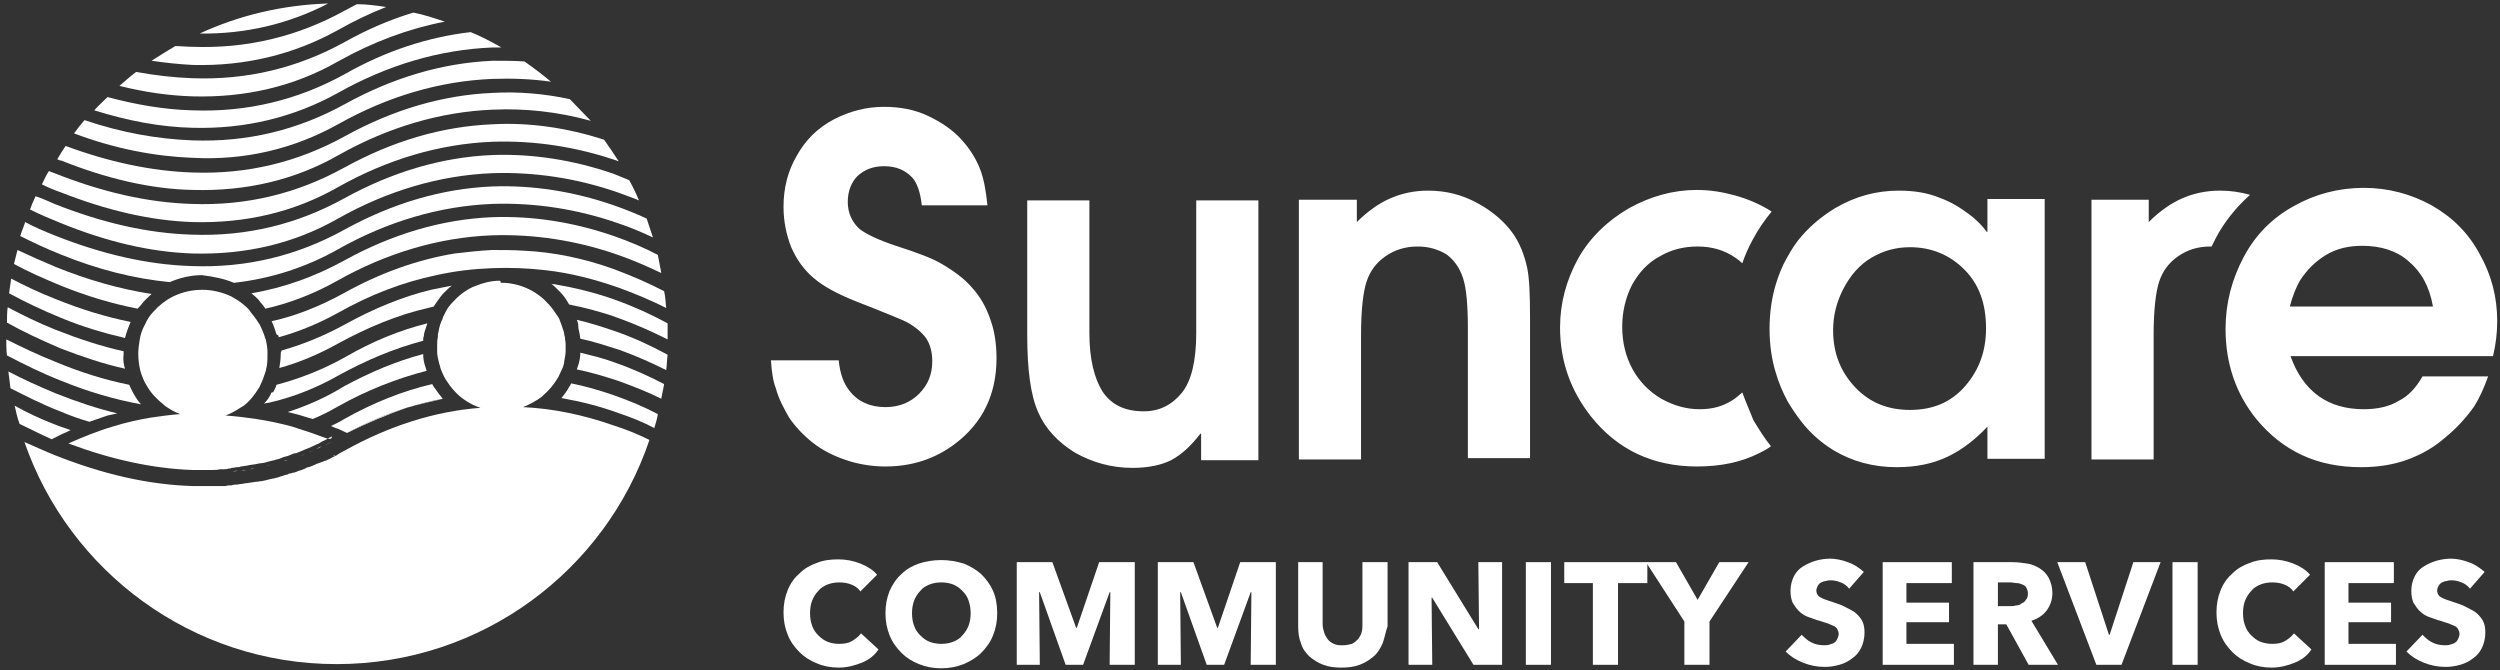 <?xml version="1.0" encoding="UTF-8"?>
<svg width="358px" height="96px" viewBox="0 0 358 96" version="1.1" xmlns="http://www.w3.org/2000/svg" xmlns:xlink="http://www.w3.org/1999/xlink">
    <rect x="0" y="0" width="358" height="96" fill="#333333" stroke="none"/>
    <!-- Generator: Sketch 64 (93537) - https://sketch.com -->
    <title>Suncare_Logo_White</title>
    <desc>Created with Sketch.</desc>
    <g id="Page-1" stroke="none" stroke-width="1" fill="none" fill-rule="evenodd">
        <g id="Suncare_Logo_White" fill="#FFFFFF" fill-rule="nonzero">
            <g id="Group">
                <path d="M48.4,13.3 C55.5,9.3 63,7.1 70.5,6.8 C70.9,6.8 71.4,6.8 71.8,6.8 C70.4,6 68.9,5.2 67.4,4.6 C61.3,5.3 55.2,7.3 49.4,10.6 C42.7,14.3 35.4,16.1 27.5,15.8 C23.6,15.7 19.5,15 15.4,13.9 C14.8,14.5 14.1,15.1 13.5,15.8 C18.3,17.3 23,18.2 27.6,18.3 C35.1,18.5 42.1,16.8 48.4,13.3 Z M81.6,14.2 C77.9,13.4 74.2,13.1 70.6,13.3 C63.4,13.6 56.3,15.7 49.4,19.5 C42.7,23.2 35.4,25 27.5,24.7 C21.7,24.5 15.6,23.2 9.4,20.9 C9,21.5 8.6,22.1 8.2,22.8 C8.4,22.9 8.6,23 8.8,23 C15.3,25.6 21.7,27.1 27.7,27.2 C35.2,27.4 42.2,25.8 48.5,22.2 C55.6,18.2 63.1,16 70.6,15.7 C75.2,15.5 79.9,16 84.6,17.3 C83.6,16.3 82.6,15.2 81.6,14.2 Z M48.4,17.8 C55.5,13.8 63,11.6 70.5,11.3 C73.3,11.2 76.1,11.3 78.9,11.7 C77.7,10.7 76.4,9.7 75.1,8.8 C73.6,8.7 72.1,8.7 70.6,8.7 C63.4,9 56.3,11.1 49.4,14.9 C42.7,18.6 35.4,20.4 27.5,20.1 C22.5,19.9 17.4,19 12.1,17.2 C11.6,17.8 11.1,18.4 10.6,19.1 C16.4,21.3 22.2,22.4 27.6,22.6 C35.1,23 42.1,21.3 48.4,17.8 Z" id="Shape"></path>
                <path d="M28.6,4.8 C35.2,4.9 41.4,3.4 47,0.5 C40.5,0.7 34.2,2.2 28.6,4.8 Z M48.4,4.3 C50.7,3 53,1.9 55.3,1 C53.9,0.8 52.5,0.6 51.1,0.6 C50.5,0.9 50,1.2 49.4,1.5 C42.7,5.2 35.4,7 27.5,6.7 C26.7,6.7 25.9,6.6 25.1,6.6 C23.9,7.3 22.8,8 21.7,8.7 C23.7,9 25.7,9.2 27.6,9.3 C35.1,9.5 42.1,7.8 48.4,4.3 Z M59.2,1.8 C55.9,2.8 52.6,4.2 49.4,6 C42.7,9.7 35.4,11.5 27.5,11.2 C24.9,11.1 22.2,10.8 19.5,10.3 C18.7,10.9 17.9,11.6 17.1,12.3 C20.7,13.2 24.2,13.7 27.6,13.8 C35.1,14 42.1,12.4 48.4,8.8 C53.4,6 58.5,4.1 63.7,3.1 C62.2,2.6 60.7,2.1 59.2,1.8 Z" id="Shape"></path>
                <path d="M41.3,65.8 C41.1,65.9 40.9,65.9 40.6,66 C40.9,66 41.1,65.9 41.3,65.8 Z" id="Path"></path>
                <path d="M42.5,65.4 C42.3,65.5 42.1,65.6 41.8,65.6 C42.1,65.6 42.3,65.5 42.5,65.4 Z" id="Path"></path>
                <path d="M47.7,65.3 C47.8,65.2 48,65.2 48.1,65.1 C48,65.2 47.9,65.3 47.7,65.3 Z" id="Path"></path>
                <path d="M45.1,66.5 C45.3,66.4 45.5,66.4 45.6,66.3 C45.5,66.4 45.3,66.4 45.1,66.5 Z" id="Path"></path>
                <path d="M44.9,64.5 C44.7,64.6 44.4,64.7 44.2,64.8 C44.4,64.7 44.6,64.6 44.9,64.5 Z" id="Path"></path>
                <path d="M31.5,67.7 C31.1,67.7 30.8,67.7 30.4,67.8 C30.8,67.7 31.1,67.7 31.5,67.7 Z" id="Path"></path>
                <path d="M43.7,65 C43.5,65.1 43.3,65.2 43,65.3 C43.2,65.2 43.5,65.1 43.7,65 Z" id="Path"></path>
                <path d="M32.8,67.6 C32.5,67.6 32.2,67.6 32,67.7 C32.2,67.6 32.5,67.6 32.8,67.6 Z" id="Path"></path>
                <path d="M46.4,66 C46.6,65.9 46.7,65.9 46.9,65.8 C46.8,65.8 46.6,65.9 46.4,66 Z" id="Path"></path>
                <path d="M38.6,68.6 C38.8,68.6 39,68.5 39.2,68.5 C39,68.5 38.8,68.6 38.6,68.6 Z" id="Path"></path>
                <path d="M40.1,66.2 C39.9,66.3 39.7,66.3 39.4,66.4 C39.7,66.3 39.9,66.3 40.1,66.2 Z" id="Path"></path>
                <path d="M34,67.4 C33.7,67.4 33.5,67.5 33.2,67.5 C33.5,67.5 33.8,67.5 34,67.4 Z" id="Path"></path>
                <path d="M36.5,67.1 C36.3,67.1 36,67.2 35.8,67.2 C36,67.1 36.3,67.1 36.5,67.1 Z" id="Path"></path>
                <path d="M38.9,66.5 C38.7,66.6 38.4,66.6 38.2,66.7 C38.5,66.6 38.7,66.6 38.9,66.5 Z" id="Path"></path>
                <path d="M35.3,67.3 C35.1,67.3 34.8,67.4 34.6,67.4 C34.8,67.3 35,67.3 35.3,67.3 Z" id="Path"></path>
                <path d="M41.2,67.9 C41.4,67.8 41.6,67.8 41.8,67.7 C41.6,67.8 41.4,67.9 41.2,67.9 Z" id="Path"></path>
                <path d="M29,69.7 C28.5,69.7 28,69.7 27.5,69.7 C28,69.7 28.5,69.7 29,69.7 Z" id="Path"></path>
                <path d="M37.7,66.8 C37.5,66.9 37.2,66.9 37,66.9 C37.3,66.9 37.5,66.9 37.7,66.8 Z" id="Path"></path>
                <path d="M42.6,67.5 C42.8,67.4 43,67.4 43.2,67.3 C42.9,67.4 42.7,67.4 42.6,67.5 Z" id="Path"></path>
                <path d="M39.9,68.3 C40.1,68.2 40.3,68.2 40.5,68.1 C40.3,68.2 40.1,68.2 39.9,68.3 Z" id="Path"></path>
                <path d="M35.9,69.2 C36.1,69.2 36.3,69.1 36.5,69.1 C36.3,69.1 36.1,69.1 35.9,69.2 Z" id="Path"></path>
                <path d="M31.8,69.6 C32,69.6 32.2,69.6 32.3,69.6 C32.1,69.6 31.9,69.6 31.8,69.6 Z" id="Path"></path>
                <path d="M49.7,62 C52.5,60.5 55.3,59.3 58.2,58.4 C55.4,59.4 52.5,60.6 49.7,62 L49.7,62 Z" id="Path"></path>
                <path d="M63.5,57.1 C63.5,57.1 63.5,57.1 63.5,57.1 C61.7,57.4 60,57.9 58.3,58.4 C60,57.9 61.7,57.5 63.5,57.1 Z" id="Path"></path>
                <path d="M43.8,67 C44,66.9 44.2,66.9 44.4,66.8 C44.2,66.9 44,67 43.8,67 Z" id="Path"></path>
                <path d="M29,67.7 C29.4,67.7 29.8,67.7 30.2,67.7 C29.8,67.7 29.4,67.7 29,67.7 C29,67.7 29,67.7 29,67.7 Z" id="Path"></path>
                <path d="M34.5,69.4 C34.7,69.4 34.9,69.3 35.1,69.3 C34.9,69.3 34.7,69.3 34.5,69.4 Z" id="Path"></path>
                <path d="M47.6,63.2 C47.2,63.4 46.9,63.6 46.5,63.8 C46.8,63.6 47.2,63.4 47.6,63.2 Z" id="Path"></path>
                <path d="M30.4,69.7 C30.5,69.7 30.7,69.7 30.8,69.7 C30.6,69.7 30.5,69.7 30.4,69.7 Z" id="Path"></path>
                <path d="M33.2,69.5 C33.4,69.5 33.6,69.5 33.8,69.4 C33.5,69.5 33.4,69.5 33.2,69.5 Z" id="Path"></path>
                <path d="M46.1,63.9 C45.8,64 45.6,64.1 45.3,64.3 C45.6,64.2 45.8,64.1 46.1,63.9 Z" id="Path"></path>
                <path d="M37.3,68.9 C37.5,68.9 37.7,68.8 37.9,68.8 C37.7,68.8 37.5,68.9 37.3,68.9 Z" id="Path"></path>
                <path d="M44.9,62.1 C44.1,61.8 43,61.5 41.9,61.1 C40.4,60.7 38.7,60.3 36.7,60 C35.3,59.8 33.8,59.6 32.3,59.5 C33.1,59.2 33.8,58.8 34.4,58.4 C34.6,58.3 34.7,58.2 34.9,58.1 C35.8,57.4 36.5,56.5 37.1,55.5 C37.2,55.4 37.2,55.3 37.3,55.1 C37.6,54.5 37.8,53.9 38,53.3 C38,53.2 38.1,53.1 38.1,52.9 C38.3,52.2 38.3,51.5 38.3,50.8 C38.3,50.8 38.3,50.7 38.3,50.7 C38.3,50.6 38.3,50.5 38.3,50.4 C38.3,49.8 38.2,49.3 38.1,48.8 C38.1,48.7 38.1,48.6 38,48.5 C37.8,47.8 37.5,47.1 37.2,46.5 C37.1,46.4 37.1,46.3 37,46.2 C36.7,45.7 36.3,45.2 35.9,44.7 C35.8,44.6 35.8,44.5 35.7,44.4 C35,43.6 34.1,43 33.2,42.5 C33.1,42.4 32.9,42.4 32.8,42.3 C31.6,41.8 30.3,41.5 29,41.5 C27.5,41.5 26.2,41.8 24.9,42.4 C24.8,42.4 24.8,42.5 24.7,42.5 C23.7,43 22.7,43.8 22,44.6 C22,44.6 22,44.6 22,44.6 C21.5,45.1 21.1,45.7 20.8,46.4 C20.8,46.4 20.8,46.4 20.8,46.4 C20.4,47.1 20.1,47.9 20,48.7 C20,48.7 20,48.7 20,48.7 C19.9,49.3 19.8,50 19.8,50.6 C19.8,50.6 19.8,50.6 19.8,50.6 C19.8,50.6 19.8,50.6 19.8,50.6 C19.8,51.5 19.9,52.3 20.1,53.1 C20.1,53.1 20.1,53.1 20.1,53.1 C20.3,53.8 20.6,54.6 21,55.2 C21,55.2 21,55.2 21,55.2 C21.6,56.3 22.5,57.2 23.5,58 C23.5,58 23.6,58.1 23.6,58.1 C24.3,58.6 25,59 25.8,59.3 C24.4,59.4 23,59.6 21.6,59.8 C19.8,60.1 18,60.5 16.1,61.1 C15,61.4 14,61.8 12.9,62.2 C11.9,62.6 10.9,63 9.8,63.5 C15.9,65.8 21.9,67.1 27.5,67.3 C28,67.3 28.4,67.3 28.9,67.3 C29.3,67.3 29.8,67.3 30.2,67.3 C30.3,67.3 30.3,67.3 30.4,67.3 C30.8,67.3 31.1,67.3 31.5,67.2 C31.6,67.2 31.8,67.2 31.9,67.2 C32.2,67.2 32.5,67.2 32.7,67.1 C32.9,67.1 33,67.1 33.2,67 C33.5,67 33.7,66.9 34,66.9 C34.2,66.9 34.3,66.9 34.5,66.8 C34.7,66.8 35,66.7 35.2,66.7 C35.4,66.7 35.6,66.6 35.7,66.6 C35.9,66.6 36.2,66.5 36.4,66.5 C36.6,66.5 36.8,66.4 36.9,66.4 C37.1,66.4 37.4,66.3 37.6,66.3 C37.8,66.3 38,66.2 38.1,66.2 C38.3,66.1 38.6,66.1 38.8,66 C39,66 39.2,65.9 39.3,65.9 C39.5,65.8 39.7,65.8 40,65.7 C40.2,65.6 40.3,65.6 40.5,65.5 C40.7,65.4 40.9,65.4 41.2,65.3 C41.4,65.2 41.5,65.2 41.7,65.1 C41.9,65 42.1,64.9 42.4,64.9 C42.6,64.8 42.7,64.8 42.9,64.7 C43.1,64.6 43.4,64.5 43.6,64.4 C43.8,64.3 43.9,64.3 44.1,64.2 C44.3,64.1 44.6,64 44.8,63.9 C44.9,63.8 45.1,63.8 45.2,63.7 C45.5,63.6 45.7,63.5 46,63.3 C46.1,63.2 46.2,63.2 46.4,63.1 C46.8,62.9 47.1,62.7 47.5,62.5 C47.5,62.5 47.5,62.5 47.5,62.5 C47.6,63.2 46.6,62.7 44.9,62.1 Z" id="Path"></path>
                <path d="M71.5,40.2 C70.2,40.2 68.9,40.6 67.7,41.1 C66.6,41.6 65.6,42.4 64.8,43.3 C64.8,43.3 64.8,43.3 64.8,43.3 C64.3,43.8 63.9,44.4 63.6,45.1 C63.5,45.3 63.4,45.4 63.4,45.6 C63.1,46.2 62.9,46.8 62.8,47.5 C62.7,47.8 62.7,48 62.7,48.3 C62.6,48.7 62.6,49.1 62.6,49.5 C62.6,49.5 62.6,49.5 62.6,49.6 C62.6,49.9 62.6,50.1 62.6,50.4 C62.6,51 62.8,51.6 62.9,52.1 C63,52.3 63,52.5 63.1,52.8 C63.3,53.3 63.5,53.8 63.8,54.3 C63.9,54.4 63.9,54.5 64,54.6 C64.5,55.4 65.2,56.2 65.9,56.8 C66,56.9 66.2,57 66.3,57.1 C67.1,57.7 67.9,58.1 68.8,58.4 C62.2,58.9 55.7,61 49.4,64.5 C49,64.7 48.6,64.9 48.2,65.2 C48.1,65.3 47.9,65.3 47.8,65.4 C47.5,65.5 47.3,65.7 47,65.8 C46.8,65.9 46.7,66 46.5,66 C46.2,66.1 46,66.2 45.7,66.3 C45.5,66.4 45.3,66.4 45.2,66.5 C45,66.6 44.7,66.7 44.5,66.8 C44.3,66.9 44.1,66.9 43.9,67 C43.7,67.1 43.4,67.2 43.2,67.3 C43,67.4 42.8,67.4 42.6,67.5 C42.4,67.6 42.1,67.7 41.9,67.7 C41.7,67.8 41.5,67.8 41.3,67.9 C41.1,68 40.8,68 40.6,68.1 C40.4,68.2 40.2,68.2 40,68.3 C39.8,68.4 39.5,68.4 39.3,68.5 C39.1,68.5 38.9,68.6 38.7,68.6 C38.5,68.7 38.2,68.7 38,68.8 C37.8,68.8 37.6,68.9 37.4,68.9 C37.2,68.9 36.9,69 36.6,69 C36.4,69 36.2,69.1 36,69.1 C35.7,69.1 35.5,69.2 35.2,69.2 C35,69.2 34.8,69.3 34.6,69.3 C34.3,69.3 34.1,69.4 33.8,69.4 C33.6,69.4 33.4,69.4 33.2,69.5 C32.9,69.5 32.6,69.5 32.3,69.6 C32.1,69.6 31.9,69.6 31.8,69.6 C31.5,69.6 31.1,69.6 30.8,69.6 C30.7,69.6 30.5,69.6 30.4,69.6 C29.9,69.6 29.5,69.6 29,69.6 C29,69.6 29,69.6 29,69.6 C28.5,69.6 28,69.6 27.5,69.6 C21.2,69.4 14.7,67.9 7.9,65.2 C6.4,64.6 4.9,63.9 3.5,63.3 C9.9,81.8 27.5,95.1 48.2,95.1 C69,95.1 86.7,81.7 93,63 C91.4,62.2 89.7,61.5 87.8,60.9 C83.5,59.4 79.2,58.5 74.9,58.3 C75.9,57.9 76.8,57.4 77.6,56.8 C77.7,56.7 77.7,56.7 77.8,56.6 C78.5,56 79.2,55.2 79.7,54.4 C79.8,54.2 79.9,54.1 80,53.9 C80.2,53.5 80.4,53 80.6,52.6 C80.7,52.3 80.8,52 80.8,51.7 C80.9,51.2 81,50.7 81,50.2 C81,50 81,49.8 81,49.7 C81,49.5 81,49.4 81,49.3 C81,49 80.9,48.6 80.9,48.3 C80.8,48 80.8,47.7 80.7,47.4 C80.5,46.8 80.3,46.2 80.1,45.7 C80,45.5 79.9,45.3 79.8,45.2 C79.4,44.6 79,44 78.5,43.5 C78.5,43.5 78.5,43.5 78.4,43.4 C77.6,42.5 76.6,41.8 75.5,41.3 C74.4,40.8 73.1,40.5 71.9,40.5 C71.8,40.5 71.8,40.5 71.7,40.5 C71.7,40.2 71.6,40.2 71.5,40.2 Z" id="Path"></path>
                <path d="M37.3,43.3 L37.3,43.3 C37.6,43.6 37.8,43.9 38,44.2 C41.6,43.4 45.1,42 48.3,40.2 C55.4,36.2 62.9,34 70.4,33.7 C76.4,33.5 82.5,34.4 88.5,36.5 C90.8,37.3 92.8,38.2 94.7,39.1 C94.5,38.2 94.4,37.4 94.2,36.5 C92.3,35.5 90.2,34.6 87.9,33.8 C82.1,31.8 76.3,30.9 70.5,31.1 C63.3,31.4 56.2,33.5 49.3,37.3 C45.1,39.6 40.7,41.2 36,42 C36.4,42.3 36.7,42.6 37,42.9 C37.2,43.2 37.3,43.2 37.3,43.3 Z" id="Path"></path>
                <path d="M39.9,48.3 L39.9,48.3 C42.8,47.5 45.7,46.3 48.4,44.8 C53,42.2 57.7,40.4 62.5,39.4 C65.2,38.8 67.8,38.5 70.5,38.4 C73.1,38.3 75.6,38.4 78.2,38.7 C81.7,39.1 85.2,40 88.6,41.2 C91.1,42.1 93.4,43.1 95.4,44.1 C95.3,43.3 95.3,42.5 95.1,41.7 C93,40.6 90.5,39.5 87.8,38.5 C83.6,37 79.3,36.1 75,35.9 C73.5,35.8 71.9,35.8 70.4,35.8 C68.6,35.9 66.9,36.1 65.1,36.3 C59.7,37.2 54.4,39.1 49.2,42 C45.9,43.8 42.5,45.2 38.9,46 C39.2,46.6 39.4,47.3 39.6,47.9 C39.9,48 39.9,48.1 39.9,48.3 Z" id="Path"></path>
                <path d="M40.2,50.7 C40.2,50.7 40.2,50.8 40.2,50.8 C40.2,51.4 40.1,52.1 40,52.7 C42.9,51.9 45.7,50.7 48.4,49.2 C52.6,46.9 56.9,45.1 61.3,44.1 C61.6,44 61.8,44 62.1,43.9 C62.5,43.3 62.9,42.7 63.4,42.1 L63.4,42.1 L63.5,42 C63.9,41.6 64.3,41.2 64.7,40.9 C63.7,41.1 62.7,41.3 61.7,41.5 C57.6,42.5 53.5,44.2 49.5,46.4 C46.6,48 43.5,49.3 40.3,50.2 C40.3,50.2 40.3,50.2 40.3,50.3 C40.2,50.4 40.2,50.6 40.2,50.7 Z" id="Path"></path>
                <path d="M18.7,46.1 C15.2,45.4 11.6,44.3 7.9,42.8 C5.6,41.9 3.5,40.9 1.6,39.9 C1.5,40.6 1.4,41.3 1.3,42 C3.5,43.2 6,44.4 8.7,45.5 C11.8,46.8 14.9,47.7 17.9,48.4 L17.9,48.4 C18.1,47.6 18.4,46.8 18.7,46.1 Z" id="Path"></path>
                <path d="M17.7,50.7 C17.7,50.6 17.7,50.5 17.7,50.3 C14.5,49.6 11.2,48.5 7.9,47.2 C5.4,46.2 3.2,45.1 1.1,44 C1,44.7 1,45.5 1,46.2 C3.3,47.5 5.9,48.7 8.7,49.9 C11.8,51.1 14.8,52.1 17.9,52.8 C17.7,52.2 17.6,51.5 17.7,50.7 C17.6,50.8 17.6,50.8 17.7,50.7 Z" id="Path"></path>
                <path d="M20.4,43.4 L20.4,43.4 C20.8,42.9 21.3,42.5 21.7,42.1 C17.2,41.4 12.6,40.1 7.9,38.2 C6,37.4 4.2,36.6 2.5,35.8 C2.3,36.5 2.2,37.1 2,37.8 C4,38.9 6.3,39.9 8.7,40.9 C12.4,42.4 16.1,43.5 19.7,44.2 C19.9,44 20.2,43.7 20.4,43.4 L20.4,43.4 Z" id="Path"></path>
                <path d="M95.6,48.6 C95.6,48.3 95.6,48.1 95.6,47.8 C95.6,47.3 95.6,46.8 95.6,46.3 C93.4,45.1 90.8,43.9 88,42.9 C85.2,41.9 82.3,41.2 79.4,40.7 C79.2,40.7 79,40.7 78.9,40.6 C79.3,40.9 79.7,41.3 80.1,41.7 C80.1,41.7 80.2,41.8 80.2,41.8 C80.7,42.3 81.1,42.9 81.5,43.6 C83.9,44.1 86.3,44.7 88.7,45.6 C91.2,46.5 93.6,47.6 95.6,48.6 Z" id="Path"></path>
                <path d="M16.8,59.2 C13.9,58.5 10.9,57.5 7.9,56.3 C5.5,55.3 3.3,54.3 1.2,53.2 C1.3,54 1.4,54.8 1.5,55.6 C3.7,56.7 6,57.9 8.6,58.9 C10,59.5 11.4,60 12.8,60.4 C13.7,60.1 14.5,59.8 15.4,59.5 C15.9,59.4 16.4,59.3 16.8,59.2 Z" id="Path"></path>
                <path d="M10.1,61.6 C9.4,61.3 8.6,61.1 7.9,60.8 C5.8,60 3.9,59.1 2.1,58.1 C2.3,59 2.5,59.9 2.8,60.7 C4.3,61.4 5.8,62.2 7.4,62.9 L9,62.1 C9.3,62 9.7,61.8 10.1,61.6 Z" id="Path"></path>
                <path d="M38.8,56.4 L38.8,56.4 C38.5,57 38.2,57.4 37.8,57.8 C38.1,57.7 38.5,57.7 38.8,57.6 C42.2,56.8 45.4,55.5 48.4,53.8 C52.4,51.6 56.4,49.9 60.6,48.8 C60.6,48.6 60.6,48.3 60.7,48.1 C60.7,47.8 60.8,47.5 60.9,47.2 C61,46.9 61.1,46.6 61.2,46.3 C57.2,47.3 53.3,48.9 49.5,51.1 C46.3,52.9 43,54.2 39.6,55.1 C39.5,55.5 39.3,55.8 39.1,56.2 C38.9,56.1 38.8,56.3 38.8,56.4 Z" id="Path"></path>
                <path d="M41.2,59 C41.6,59.1 42,59.2 42.4,59.3 C43.2,59.5 44,59.8 44.8,60 C46,59.5 47.2,58.9 48.4,58.2 C52.5,55.9 56.8,54.2 61.1,53.1 C61,52.9 61,52.7 60.9,52.5 C60.7,51.9 60.6,51.3 60.6,50.7 C56.8,51.7 53,53.3 49.3,55.3 C46.7,56.9 44,58.1 41.2,59 Z" id="Path"></path>
                <path d="M19.2,56.5 L19.2,56.5 C18.9,56 18.7,55.5 18.5,55.1 C15,54.4 11.5,53.3 7.9,51.8 C5.4,50.8 3.1,49.7 0.9,48.6 C0.9,49.4 0.9,50.1 1,50.9 C3.3,52.1 5.9,53.4 8.7,54.5 C12.6,56.1 16.4,57.2 20.2,57.9 C19.8,57.5 19.5,57 19.2,56.5 L19.2,56.5 Z" id="Path"></path>
                <path d="M83,47.8 C83,48 83.1,48.3 83.1,48.5 C85,48.9 86.8,49.5 88.7,50.1 C91.2,51 93.4,52 95.4,53 C95.5,52.3 95.5,51.6 95.6,50.8 C93.4,49.6 90.9,48.4 88,47.4 C86.2,46.8 84.4,46.2 82.6,45.8 C82.7,46 82.8,46.3 82.8,46.5 C82.8,47 82.9,47.4 83,47.8 Z" id="Path"></path>
                <path d="M81.5,55.4 C81.2,56 80.8,56.5 80.4,57 C83.2,57.5 86,58.2 88.7,59.2 C90.5,59.8 92.2,60.5 93.7,61.3 C93.9,60.6 94.1,60 94.2,59.3 C92.3,58.3 90.2,57.4 87.9,56.6 C85.9,55.9 83.8,55.3 81.8,54.9 C81.7,55.1 81.6,55.3 81.5,55.4 L81.5,55.4 Z" id="Path"></path>
                <path d="M82.6,52.9 C84.6,53.3 86.6,53.9 88.7,54.6 C90.9,55.4 92.9,56.2 94.7,57.1 C94.8,56.4 95,55.7 95.1,55 C93,53.9 90.6,52.8 88,51.9 C86.4,51.3 84.7,50.9 83.1,50.5 C83.1,51.1 83,51.6 82.9,52 C82.8,52.3 82.7,52.6 82.6,52.9 Z" id="Path"></path>
                <path d="M62.2,55.5 C62.1,55.4 62.1,55.3 62,55.2 C62,55.1 61.9,55.1 61.9,55 C57.6,56 53.4,57.7 49.3,60 C48.7,60.4 48,60.7 47.4,61 C48,61.3 48.4,61.4 48.4,61.4 L49.7,62 C52.5,60.5 55.3,59.3 58.2,58.4 C58.2,58.4 58.2,58.4 58.2,58.4 C59.9,57.9 61.7,57.4 63.4,57.1 C63,56.6 62.6,56.1 62.2,55.5 L62.2,55.5 Z" id="Path"></path>
                <path d="M58.3,58.5 C58.2,58.5 58.2,58.5 58.3,58.5 C58.2,58.5 58.2,58.5 58.3,58.5 Z" id="Path"></path>
                <path d="M27.6,36.3 C35.1,36.5 42.1,34.9 48.4,31.3 C55.5,27.3 63,25.1 70.5,24.8 C76.5,24.6 82.6,25.5 88.6,27.6 C89.6,28 90.6,28.3 91.5,28.7 C91.1,27.7 90.6,26.7 90.1,25.8 C89.4,25.5 88.6,25.2 87.9,24.9 C82.1,22.9 76.3,22 70.5,22.2 C63.3,22.5 56.2,24.6 49.3,28.4 C42.6,32.1 35.3,33.9 27.4,33.6 C21.1,33.4 14.6,31.9 7.8,29.2 C6.9,28.8 6,28.4 5.1,28.1 C4.8,28.7 4.5,29.4 4.3,30 C5.7,30.7 7.1,31.3 8.6,31.9 C15.2,34.6 21.5,36.1 27.6,36.3 Z" id="Path"></path>
                <path d="M33.5,40.5 C38.8,39.9 43.8,38.3 48.4,35.7 C55.5,31.7 63,29.5 70.5,29.2 C76.5,29 82.6,29.9 88.6,32 C90.4,32.6 92,33.3 93.5,34 C93.2,33.1 92.9,32.2 92.6,31.3 C91.1,30.6 89.6,30 87.9,29.4 C82.1,27.4 76.3,26.5 70.5,26.7 C63.3,27 56.2,29.1 49.3,32.9 C42.6,36.6 35.3,38.4 27.4,38.1 C21.1,37.9 14.6,36.4 7.8,33.7 C6.3,33.1 4.9,32.5 3.6,31.8 C3.4,32.5 3.1,33.1 2.9,33.8 C4.7,34.7 6.6,35.6 8.6,36.4 C14,38.6 19.2,39.9 24.3,40.4 C25.7,39.8 27.3,39.4 28.9,39.4 C30.5,39.6 32.1,39.9 33.5,40.5 Z" id="Path"></path>
                <path d="M27.6,31.8 C35.1,32 42.1,30.4 48.4,26.8 C55.5,22.8 63,20.6 70.5,20.3 C76.5,20.1 82.6,21 88.6,23.1 C87.9,22 87.2,21 86.5,20 C81.2,18.3 75.8,17.5 70.5,17.8 C63.3,18.1 56.2,20.2 49.3,24 C42.6,27.7 35.3,29.5 27.4,29.2 C21.1,29 14.6,27.5 7.8,24.8 C7.5,24.7 7.3,24.6 7,24.5 C6.6,25.1 6.3,25.8 6,26.4 C6.8,26.8 7.7,27.2 8.6,27.5 C15.2,30.1 21.5,31.6 27.6,31.8 Z" id="Path"></path>
            </g>
            <path d="M153.9,64.8 C156.4,66.2 159.1,67 162.2,67 C164.4,67 166.3,66.6 167.7,65.9 C169.2,65.1 170.5,63.9 171.9,62.1 L172,62.1 L172,65.9 L180.2,65.9 L180.2,28.7 L171.3,28.7 L171.3,47.7 C171.3,51.7 170.6,54.6 169.2,56.3 C167.8,58 166,58.9 163.8,58.9 C161.1,58.9 159.2,58 157.9,56.1 C156.7,54.2 156,51.4 156,47.7 L156,28.7 L147.1,28.7 L147.1,48 C147.1,53 147.6,56.7 148.7,59.1 C149.7,61.4 151.5,63.3 153.9,64.8 Z M318.7,47.1 C318.7,52.1 320.2,56.4 323.1,60 C326.9,64.6 331.8,66.9 338.1,66.9 C340.7,66.9 342.9,66.5 344.8,65.8 C346.7,65.1 348.5,64.1 350.1,62.7 C351.7,61.4 353.1,59.9 354.3,58.2 C355,57.1 355.7,55.6 356.3,53.9 L346.9,53.9 C346,55.5 344.9,56.7 343.5,57.4 C342.2,58.2 340.5,58.6 338.5,58.6 C336,58.6 333.8,58 332,56.7 C330.2,55.4 328.9,53.5 328,51 L357,51 C357.4,49.3 357.6,47.7 357.6,46 C357.6,42.6 356.8,39.4 355.1,36.4 C353.5,33.4 351.2,31.1 348.2,29.4 C345.3,27.8 342,26.9 338.5,26.9 C334.9,26.9 331.5,27.8 328.5,29.5 C325.4,31.2 323,33.6 321.3,36.8 C319.6,40 318.7,43.4 318.7,47.1 Z M329.4,40.1 C330.4,38.6 331.6,37.4 333.1,36.5 C334.6,35.6 336.3,35.2 338.3,35.2 C340.9,35.2 343.2,35.9 344.9,37.4 C346.7,38.9 347.9,41 348.4,43.9 L327.9,43.9 C328.3,42.4 328.8,41.1 329.4,40.1 Z M216.7,33.5 C215.5,31.8 213.8,30.3 211.6,29.1 C209.4,27.9 207.1,27.3 204.5,27.3 C202.5,27.3 200.7,27.7 199.1,28.4 C197.5,29.1 195.9,30.2 194.3,31.8 L194.3,28.6 L186,28.6 L186,65.8 L194.9,65.8 L194.9,48 C194.9,44.4 195.2,41.8 195.7,40.3 C196.2,38.8 197.1,37.6 198.4,36.7 C199.7,35.8 201.2,35.3 203,35.3 C204.6,35.3 205.9,35.7 207.1,36.4 C208.2,37.2 209,38.3 209.5,39.8 C210,41.3 210.2,43.8 210.2,47.2 L210.2,65.6 L219.1,65.6 L219.1,45.5 C219.1,42.2 219,39.8 218.7,38.4 C218.3,36.5 217.6,34.8 216.7,33.5 Z M139.2,41.2 C138.1,39.9 136.6,38.8 134.7,37.7 C133.5,37 131.4,36.2 128.6,35.3 C125.8,34.4 124,33.5 123.1,32.8 C122,31.8 121.4,30.5 121.4,28.9 C121.4,27.4 121.9,26.1 122.8,25.2 C123.8,24.3 125,23.8 126.6,23.8 C128.4,23.8 129.7,24.4 130.7,25.5 C131.3,26.2 131.8,27.5 132,29.4 L141.4,29.4 C141.2,27.4 140.9,25.6 140.3,24.1 C139.7,22.6 138.8,21.2 137.6,19.9 C136.4,18.6 134.8,17.5 132.9,16.6 C131,15.7 128.9,15.3 126.6,15.3 C124.1,15.3 121.7,15.9 119.4,17.1 C117.1,18.3 115.3,20.1 114.1,22.3 C112.8,24.5 112.2,27 112.2,29.6 C112.2,31.7 112.6,33.6 113.3,35.4 C114.1,37.2 115.1,38.6 116.5,39.8 C117.9,41 119.9,42.1 122.7,43.2 C126.8,44.8 129.2,45.8 129.8,46.1 C131.1,46.8 132,47.6 132.6,48.4 C133.2,49.3 133.5,50.4 133.5,51.7 C133.5,53.6 132.9,55.1 131.6,56.4 C130.4,57.6 128.8,58.3 126.8,58.3 C124.6,58.3 122.8,57.5 121.6,55.9 C120.8,54.9 120.3,53.5 120.1,51.6 L110.4,51.6 C110.5,53.2 110.7,54.6 111.1,55.6 C111.5,57.1 112.2,58.4 113,59.8 C113.9,61.1 115,62.3 116.4,63.4 C117.8,64.5 119.4,65.3 121.2,65.9 C123,66.5 124.9,66.8 126.8,66.8 C130.6,66.8 133.9,65.7 136.7,63.6 C140.7,60.6 142.7,56.5 142.7,51.3 C142.7,49.2 142.4,47.3 141.8,45.7 C141.2,43.9 140.3,42.4 139.2,41.2 Z M322.2,27.9 C320.8,27.5 319.4,27.3 317.9,27.3 C315.9,27.3 314.1,27.7 312.5,28.4 C310.9,29.1 309.3,30.2 307.7,31.8 L307.7,28.6 L299.5,28.6 L299.5,65.8 L308.4,65.8 L308.4,48 C308.4,44.4 308.7,41.8 309.2,40.3 C309.7,38.8 310.6,37.6 311.9,36.7 C313.2,35.8 314.7,35.3 316.5,35.3 C316.6,35.3 316.6,35.3 316.7,35.3 C316.9,34.9 317.1,34.5 317.3,34.1 C318.5,31.8 320.2,29.7 322.2,27.9 Z M249.5,56.2 C249,56.6 248.6,57 248.1,57.3 C246.7,58.2 245.2,58.6 243.4,58.6 C241.5,58.6 239.7,58.1 237.9,57.1 C236.2,56.1 234.8,54.7 233.8,52.9 C232.8,51.1 232.3,49 232.3,46.8 C232.3,44.6 232.8,42.6 233.7,40.8 C234.7,39 236,37.6 237.7,36.7 C239.4,35.7 241.2,35.3 243.1,35.3 C245.1,35.3 246.9,35.8 248.5,36.9 C248.8,37.1 249.2,37.4 249.5,37.7 C249.9,36.5 250.4,35.4 251,34.3 C251.8,32.8 252.7,31.5 253.7,30.3 C253.6,30.2 253.5,30.2 253.4,30.1 C251.9,29.2 250.3,28.5 248.5,28 C246.7,27.5 244.9,27.2 243,27.2 C239.6,27.2 236.4,28.1 233.3,29.8 C230.2,31.6 227.7,34 226,37 C224.3,40.1 223.4,43.4 223.4,46.9 C223.4,51.7 224.9,55.9 227.8,59.6 C231.6,64.4 236.7,66.8 243,66.8 C246.4,66.8 249.3,66.2 251.9,64.9 C252.5,64.6 253.1,64.3 253.6,63.9 C252.7,62.8 251.9,61.5 251.1,60.2 C250.6,58.9 250,57.6 249.5,56.2 Z M284.6,61.1 L284.6,65.7 L292.8,65.7 L292.8,28.5 L284.6,28.5 L284.6,33.2 L284.5,33.2 C284,32.5 283.2,31.6 282,30.7 C280.8,29.8 279.4,28.9 277.7,28.3 C276,27.6 274.1,27.3 271.9,27.3 C268.7,27.3 265.7,28.1 262.8,29.8 C261,30.9 259.4,32.2 258,33.8 C257.2,34.7 256.5,35.8 255.9,36.9 C255.2,38.1 254.7,39.4 254.3,40.7 C253.7,42.7 253.4,44.8 253.4,47.1 C253.4,49.3 253.7,51.5 254.3,53.4 C254.7,54.8 255.3,56.2 256,57.5 C256.6,58.5 257.2,59.4 257.9,60.3 C259.2,62 260.8,63.4 262.6,64.5 C265.3,66.1 268.3,66.9 271.6,66.9 C274.4,66.9 276.8,66.4 278.9,65.4 C281,64.4 282.9,62.9 284.6,61.1 Z M265.7,55.5 C263.6,53.3 262.5,50.6 262.5,47.3 C262.5,45.2 263,43.2 264,41.3 C265,39.4 266.3,37.9 268,36.9 C269.7,35.9 271.5,35.4 273.5,35.4 C276.6,35.4 279.2,36.5 281.3,38.6 C283.4,40.7 284.4,43.5 284.4,47 C284.4,50.3 283.4,53 281.4,55.3 C279.4,57.6 276.8,58.7 273.5,58.7 C270.4,58.7 267.8,57.7 265.7,55.5 Z" id="Shape"></path>
            <g id="Group" transform="translate(112, 80)">
                <path d="M11.4,14.9 C10.4,15.3 9.3,15.6 8.1,15.6 C7,15.6 5.9,15.4 5,15 C4,14.6 3.2,14.1 2.5,13.4 C1.8,12.7 1.2,11.9 0.8,10.9 C0.4,9.9 0.2,8.9 0.2,7.7 C0.2,6.5 0.4,5.5 0.8,4.5 C1.2,3.5 1.8,2.7 2.5,2.1 C3.2,1.4 4.1,0.9 5,0.6 C6,0.2 7,0.1 8.1,0.1 C9.1,0.1 10.2,0.3 11.2,0.7 C12.2,1.1 13,1.6 13.6,2.3 L11.2,4.7 C10.9,4.2 10.4,3.9 9.9,3.7 C9.4,3.5 8.8,3.4 8.2,3.4 C7.6,3.4 7,3.5 6.5,3.7 C6,3.9 5.5,4.2 5.2,4.6 C4.8,5 4.5,5.5 4.3,6 C4.1,6.5 4,7.1 4,7.8 C4,8.5 4.1,9.1 4.3,9.6 C4.5,10.2 4.8,10.6 5.2,11 C5.6,11.4 6,11.7 6.5,11.9 C7,12.1 7.6,12.2 8.2,12.2 C8.9,12.2 9.5,12.1 10,11.8 C10.5,11.5 10.9,11.2 11.3,10.7 L13.8,13 C13.2,13.9 12.4,14.5 11.4,14.9 Z" id="Path"></path>
                <path d="M30.8,7.8 C30.8,9 30.6,10 30.2,11 C29.8,12 29.2,12.8 28.5,13.5 C27.8,14.2 26.9,14.7 26,15.1 C25,15.5 23.9,15.7 22.8,15.7 C21.6,15.7 20.6,15.5 19.6,15.1 C18.6,14.7 17.8,14.2 17.1,13.5 C16.4,12.8 15.8,12 15.4,11 C15,10 14.8,9 14.8,7.8 C14.8,6.6 15,5.6 15.4,4.6 C15.8,3.7 16.4,2.8 17.1,2.2 C17.8,1.5 18.7,1 19.6,0.7 C20.5,0.4 21.6,0.2 22.8,0.2 C23.9,0.2 25,0.4 26,0.7 C27,1.1 27.8,1.6 28.5,2.2 C29.2,2.9 29.8,3.7 30.2,4.6 C30.6,5.5 30.8,6.6 30.8,7.8 Z M27,7.8 C27,7.2 26.9,6.6 26.7,6 C26.5,5.4 26.2,5 25.8,4.6 C25.4,4.2 25,3.9 24.5,3.7 C24,3.5 23.4,3.4 22.8,3.4 C22.2,3.4 21.6,3.5 21.1,3.7 C20.6,3.9 20.1,4.2 19.8,4.6 C19.4,5 19.1,5.5 18.9,6 C18.7,6.6 18.6,7.1 18.6,7.8 C18.6,8.5 18.7,9.1 18.9,9.6 C19.1,10.2 19.4,10.6 19.8,11 C20.2,11.4 20.6,11.7 21.1,11.9 C21.6,12.1 22.2,12.2 22.8,12.2 C23.4,12.2 24,12.1 24.5,11.9 C25,11.7 25.5,11.4 25.8,11 C26.2,10.6 26.5,10.1 26.7,9.6 C26.9,9.1 27,8.4 27,7.8 Z" id="Shape"></path>
                <polygon id="Path" points="46.9 15.2 47 4.8 46.9 4.8 43.1 15.2 40.6 15.2 36.9 4.8 36.8 4.8 36.9 15.2 33.6 15.2 33.6 0.5 38.7 0.5 42.1 9.9 42.2 9.9 45.4 0.5 50.5 0.5 50.5 15.2"></polygon>
                <polygon id="Path" points="67.1 15.2 67.2 4.8 67.1 4.8 63.3 15.2 60.8 15.2 57.1 4.8 57 4.8 57.1 15.2 53.8 15.2 53.8 0.5 58.9 0.5 62.3 9.9 62.4 9.9 65.6 0.5 70.7 0.5 70.7 15.2"></polygon>
                <path d="M86,12.1 C85.7,12.8 85.3,13.5 84.7,14 C84.1,14.5 83.5,14.9 82.7,15.2 C81.9,15.5 81,15.6 80.1,15.6 C79.1,15.6 78.3,15.5 77.5,15.2 C76.7,14.9 76.1,14.5 75.5,14 C75,13.5 74.5,12.9 74.3,12.1 C74,11.4 73.9,10.6 73.9,9.7 L73.9,0.5 L77.4,0.5 L77.4,9.4 C77.4,9.8 77.5,10.2 77.6,10.5 C77.7,10.9 77.9,11.2 78.1,11.5 C78.3,11.8 78.6,12 79,12.2 C79.4,12.4 79.8,12.4 80.3,12.4 C80.8,12.4 81.2,12.3 81.6,12.2 C82,12 82.2,11.8 82.5,11.5 C82.7,11.2 82.9,10.9 83,10.5 C83.1,10.1 83.1,9.8 83.1,9.4 L83.1,0.5 L86.7,0.5 L86.7,9.7 C86.4,10.5 86.3,11.3 86,12.1 Z" id="Path"></path>
                <polygon id="Path" points="99 15.2 93.1 5.6 93 5.6 93.1 15.2 89.7 15.2 89.7 0.5 93.8 0.5 99.7 10.1 99.8 10.1 99.7 0.5 103.1 0.5 103.1 15.2"></polygon>
                <polygon id="Path" points="106.5 15.2 106.5 0.5 110.1 0.5 110.1 15.2"></polygon>
                <polygon id="Path" points="119.7 3.5 119.7 15.2 116.1 15.2 116.1 3.5 112 3.5 112 0.5 123.9 0.5 123.9 3.5"></polygon>
                <polygon id="Path" points="132.8 9 132.8 15.2 129.2 15.2 129.2 9 123.7 0.5 128 0.5 131.1 5.9 134.2 0.5 138.4 0.5"></polygon>
                <path d="M152.8,4.3 C152.5,3.9 152.1,3.6 151.6,3.4 C151.1,3.2 150.6,3.1 150.2,3.1 C150,3.1 149.7,3.1 149.5,3.2 C149.3,3.2 149,3.3 148.8,3.4 C148.6,3.5 148.4,3.7 148.3,3.9 C148.2,4.1 148.1,4.3 148.1,4.6 C148.1,4.8 148.2,5.1 148.3,5.2 C148.4,5.4 148.6,5.5 148.8,5.6 C149,5.7 149.2,5.8 149.5,5.9 C149.8,6 150.1,6.1 150.4,6.2 C150.9,6.4 151.4,6.5 152,6.8 C152.6,7.1 153,7.3 153.5,7.6 C153.9,7.9 154.3,8.3 154.6,8.8 C154.9,9.3 155,9.9 155,10.6 C155,11.4 154.8,12.2 154.5,12.8 C154.2,13.4 153.8,13.9 153.2,14.3 C152.7,14.7 152.1,15 151.4,15.2 C150.7,15.4 150,15.5 149.3,15.5 C148.2,15.5 147.2,15.3 146.2,14.9 C145.2,14.5 144.4,14 143.7,13.3 L146,10.9 C146.4,11.3 146.8,11.7 147.4,12 C148,12.3 148.6,12.4 149.2,12.4 C149.5,12.4 149.7,12.4 150,12.3 C150.2,12.2 150.5,12.2 150.7,12 C150.9,11.9 151,11.7 151.1,11.5 C151.2,11.3 151.3,11 151.3,10.8 C151.3,10.5 151.2,10.3 151.1,10.1 C151,9.9 150.8,9.7 150.5,9.6 C150.2,9.5 149.9,9.3 149.5,9.2 C149.1,9.1 148.7,8.9 148.2,8.8 C147.7,8.6 147.3,8.5 146.8,8.3 C146.3,8.1 145.9,7.8 145.6,7.5 C145.3,7.2 145,6.8 144.7,6.3 C144.5,5.8 144.4,5.3 144.4,4.6 C144.4,3.8 144.6,3.1 144.9,2.5 C145.2,1.9 145.7,1.4 146.2,1.1 C146.7,0.8 147.3,0.5 148,0.3 C148.7,0.1 149.4,5.68434189e-14 150.1,5.68434189e-14 C150.9,5.68434189e-14 151.8,0.2 152.6,0.5 C153.5,0.8 154.2,1.3 154.9,1.9 L152.8,4.3 Z" id="Path"></path>
                <polygon id="Path" points="157.6 15.2 157.6 0.5 167.5 0.5 167.5 3.5 161 3.5 161 6.3 167.1 6.3 167.1 9.1 161 9.1 161 12.2 167.8 12.2 167.8 15.2 157.6 15.2"></polygon>
                <path d="M178.5,15.2 L175.3,9.4 L174.1,9.4 L174.1,15.2 L170.6,15.2 L170.6,0.5 L176.2,0.5 C176.9,0.5 177.6,0.6 178.3,0.7 C179,0.8 179.6,1.1 180.1,1.4 C180.6,1.7 181.1,2.2 181.4,2.8 C181.7,3.4 181.9,4.1 181.9,4.9 C181.9,5.9 181.6,6.7 181.1,7.4 C180.6,8.1 179.8,8.6 178.9,8.9 L182.7,15.2 L178.5,15.2 Z M178.4,5 C178.4,4.7 178.3,4.4 178.2,4.2 C178.1,4 177.9,3.8 177.6,3.7 C177.4,3.6 177.1,3.5 176.8,3.5 C176.5,3.5 176.2,3.4 176,3.4 L174.1,3.4 L174.1,6.8 L175.8,6.8 C176.1,6.8 176.4,6.8 176.7,6.7 C177,6.7 177.3,6.6 177.5,6.4 C177.8,6.3 178,6.1 178.1,5.9 C178.3,5.7 178.4,5.4 178.4,5 Z" id="Shape"></path>
                <polygon id="Path" points="191.8 15.2 188.2 15.2 182.6 0.5 186.6 0.5 190 10.9 190.1 10.9 193.5 0.5 197.4 0.5"></polygon>
                <polygon id="Path" points="199.1 15.2 199.1 0.5 202.7 0.5 202.7 15.2"></polygon>
                <path d="M216.6,14.9 C215.6,15.3 214.5,15.6 213.3,15.6 C212.2,15.6 211.1,15.4 210.2,15 C209.2,14.6 208.4,14.1 207.7,13.4 C207,12.7 206.4,11.9 206,10.9 C205.6,9.9 205.4,8.9 205.4,7.7 C205.4,6.5 205.6,5.5 206,4.5 C206.4,3.5 207,2.7 207.7,2.1 C208.4,1.4 209.3,0.9 210.2,0.6 C211.2,0.2 212.2,0.1 213.3,0.1 C214.3,0.1 215.4,0.3 216.4,0.7 C217.4,1.1 218.2,1.6 218.8,2.3 L216.4,4.7 C216.1,4.2 215.6,3.9 215.1,3.7 C214.6,3.5 214,3.4 213.4,3.4 C212.8,3.4 212.2,3.5 211.7,3.7 C211.2,3.9 210.7,4.2 210.4,4.6 C210,5 209.7,5.5 209.5,6 C209.3,6.5 209.2,7.1 209.2,7.8 C209.2,8.5 209.3,9.1 209.5,9.6 C209.7,10.2 210,10.6 210.4,11 C210.8,11.4 211.2,11.7 211.7,11.9 C212.2,12.1 212.8,12.2 213.4,12.2 C214.1,12.2 214.7,12.1 215.2,11.8 C215.7,11.5 216.1,11.2 216.5,10.7 L219,13 C218.4,13.9 217.6,14.5 216.6,14.9 Z" id="Path"></path>
                <polygon id="Path" points="220.9 15.2 220.9 0.5 230.8 0.5 230.8 3.5 224.3 3.5 224.3 6.3 230.4 6.3 230.4 9.1 224.3 9.1 224.3 12.2 231.1 12.2 231.1 15.2 220.9 15.2"></polygon>
                <path d="M241.7,4.3 C241.4,3.9 241,3.6 240.5,3.4 C240,3.2 239.5,3.1 239.1,3.1 C238.9,3.1 238.6,3.1 238.4,3.2 C238.2,3.2 237.9,3.3 237.7,3.4 C237.5,3.5 237.3,3.7 237.2,3.9 C237.1,4.1 237,4.3 237,4.6 C237,4.8 237.1,5.1 237.2,5.2 C237.3,5.4 237.5,5.5 237.7,5.6 C237.9,5.7 238.1,5.8 238.4,5.9 C238.7,6 239,6.1 239.3,6.2 C239.8,6.4 240.3,6.5 240.9,6.8 C241.5,7.1 241.9,7.3 242.4,7.6 C242.8,7.9 243.2,8.3 243.5,8.8 C243.8,9.3 243.9,9.9 243.9,10.6 C243.9,11.4 243.7,12.2 243.4,12.8 C243.1,13.4 242.7,13.9 242.1,14.3 C241.6,14.7 241,15 240.3,15.2 C239.6,15.4 238.9,15.5 238.2,15.5 C237.1,15.5 236.1,15.3 235.1,14.9 C234.1,14.5 233.3,14 232.6,13.3 L234.9,10.9 C235.3,11.3 235.7,11.7 236.3,12 C236.9,12.3 237.5,12.4 238.1,12.4 C238.4,12.4 238.6,12.4 238.9,12.3 C239.1,12.2 239.4,12.2 239.6,12 C239.8,11.9 239.9,11.7 240,11.5 C240.1,11.3 240.2,11 240.2,10.8 C240.2,10.5 240.1,10.3 240,10.1 C239.9,9.9 239.7,9.7 239.4,9.6 C239.1,9.5 238.8,9.3 238.4,9.2 C238,9.1 237.6,8.9 237.1,8.8 C236.6,8.6 236.2,8.5 235.7,8.3 C235.2,8.1 234.8,7.8 234.5,7.5 C234.2,7.2 233.9,6.8 233.6,6.3 C233.4,5.8 233.3,5.3 233.3,4.6 C233.3,3.8 233.5,3.1 233.8,2.5 C234.1,1.9 234.6,1.4 235.1,1.1 C235.6,0.8 236.2,0.5 236.9,0.3 C237.6,0.1 238.3,5.68434189e-14 239,5.68434189e-14 C239.8,5.68434189e-14 240.7,0.2 241.5,0.5 C242.4,0.8 243.1,1.3 243.8,1.9 L241.7,4.3 Z" id="Path"></path>
            </g>
        </g>
    </g>
</svg>